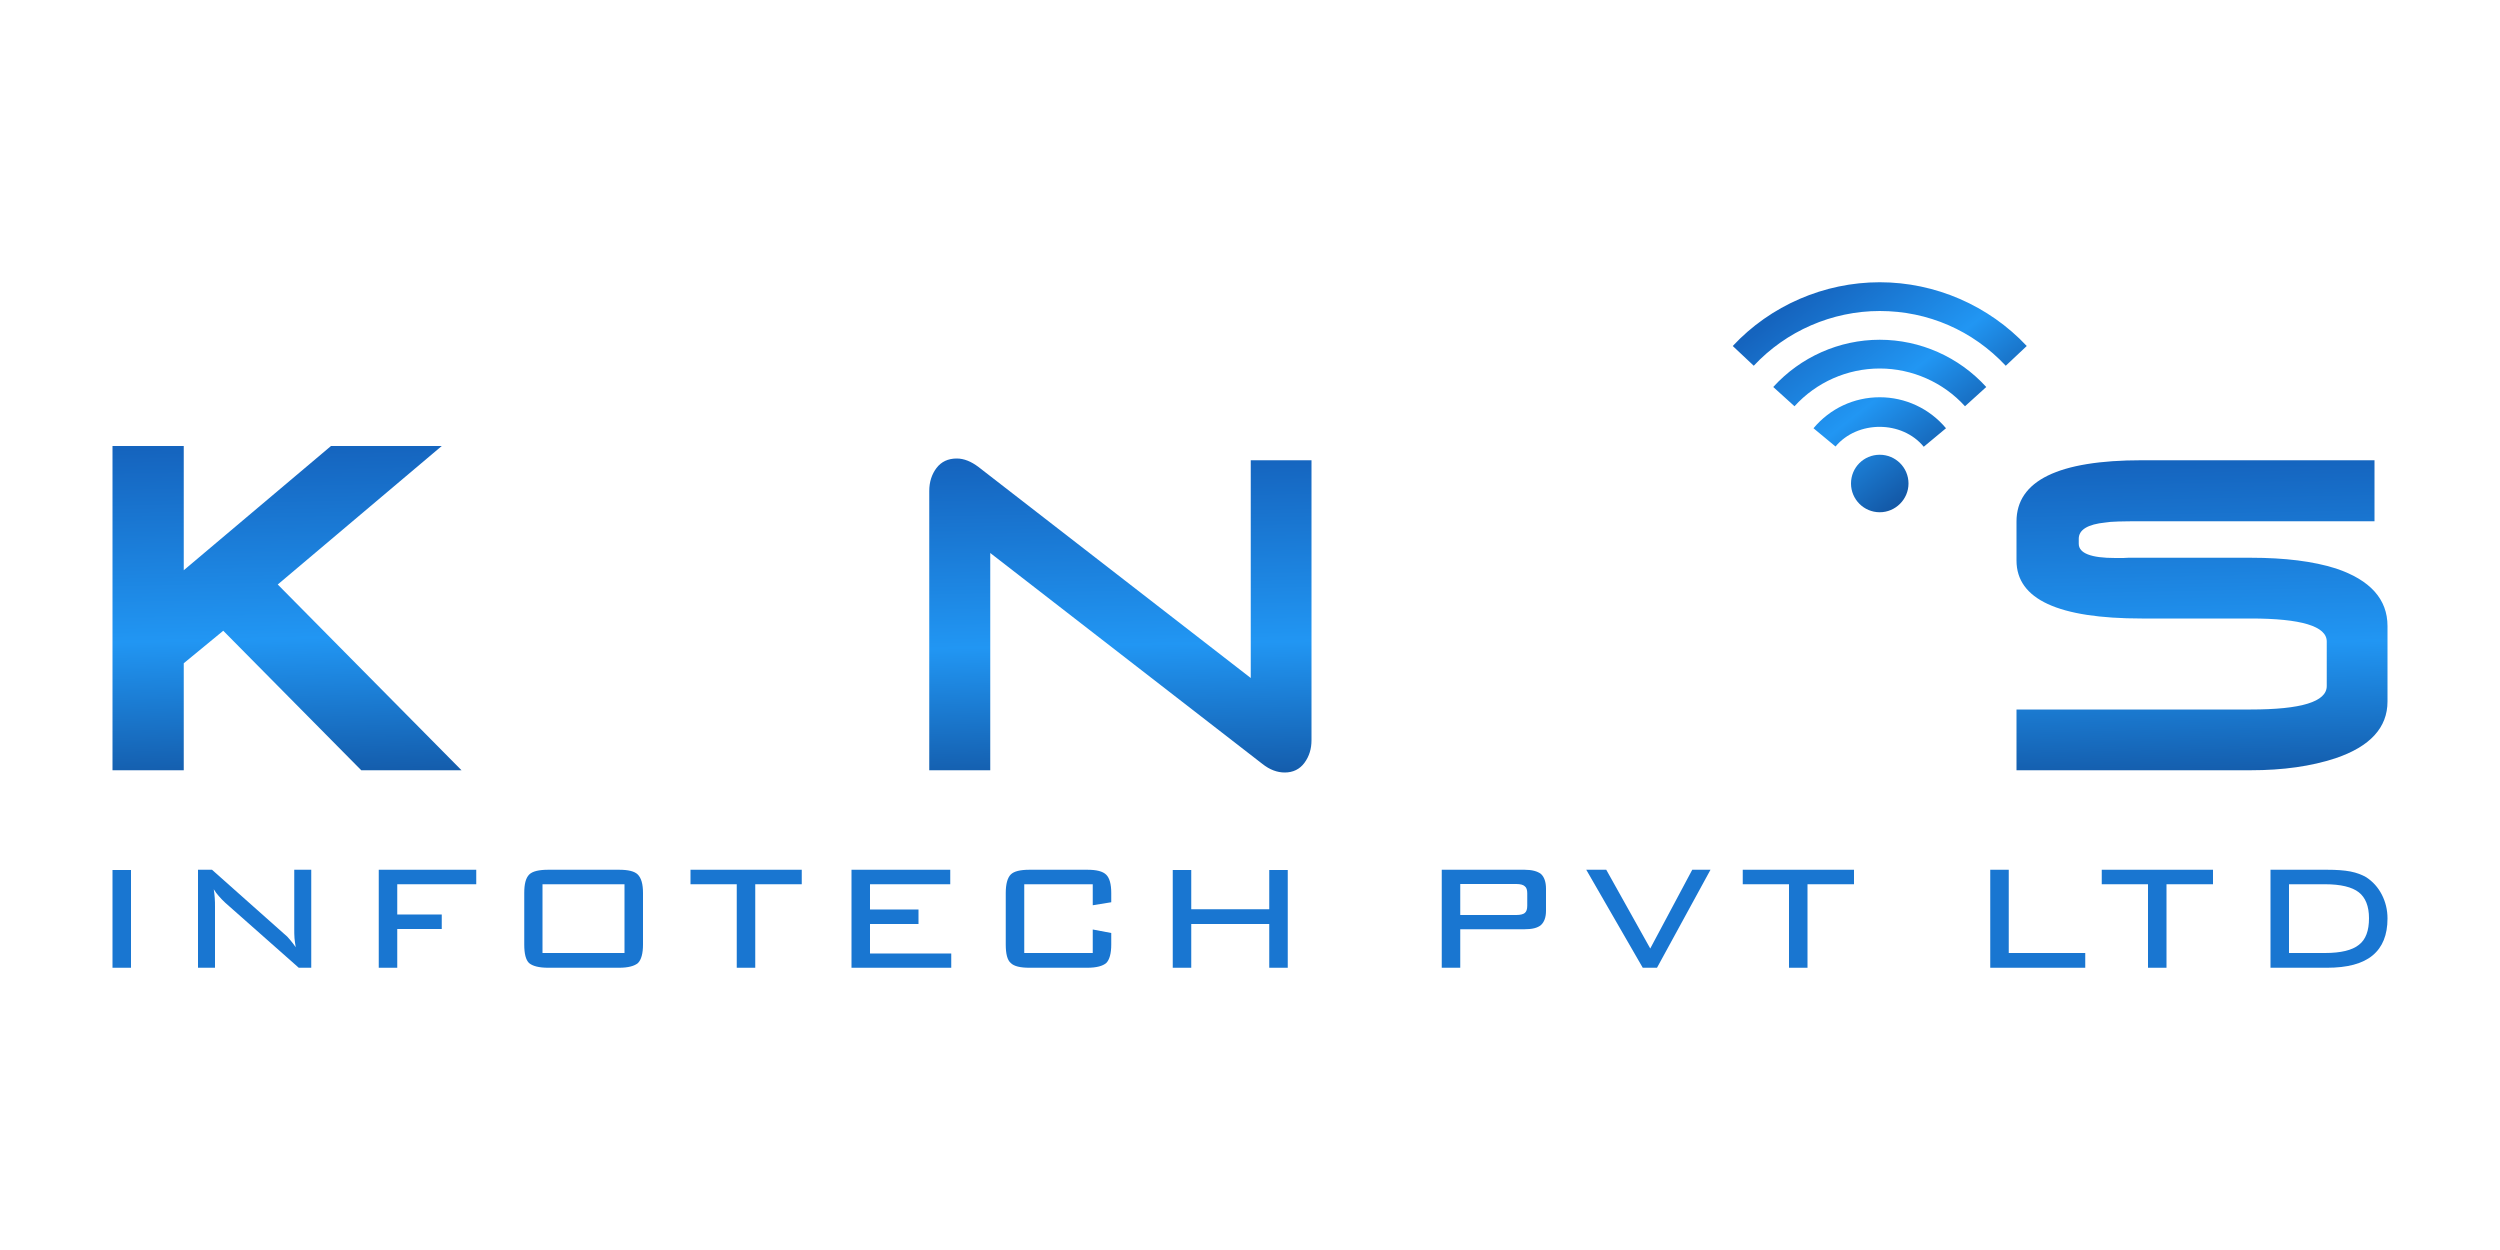 <?xml version="1.0" encoding="UTF-8"?>
<!DOCTYPE svg PUBLIC "-//W3C//DTD SVG 1.1//EN" "http://www.w3.org/Graphics/SVG/1.1/DTD/svg11.dtd">
<!-- Creator: CorelDRAW X8 -->
<svg xmlns="http://www.w3.org/2000/svg" xml:space="preserve" width="100mm" height="50mm" version="1.1" style="shape-rendering:geometricPrecision; text-rendering:geometricPrecision; image-rendering:optimizeQuality; fill-rule:evenodd; clip-rule:evenodd"
viewBox="0 0 10000 5000"
 xmlns:xlink="http://www.w3.org/1999/xlink">
 <defs>
  <style type="text/css">
   <![CDATA[
    .fil2 {fill:#1976D1;fill-rule:nonzero}
    .fil1 {fill:url(#id0);fill-rule:nonzero}
    .fil0 {fill:url(#id1);fill-rule:nonzero}
   ]]>
  </style>
  <linearGradient id="id0" gradientUnits="userSpaceOnUse" x1="7834.26" y1="1992.52" x2="7203.08" y2="1185.36">
   <stop offset="0" style="stop-opacity:1; stop-color:#114C8F"/>
   <stop offset="0.125" style="stop-opacity:1; stop-color:#1358A6"/>
   <stop offset="0.502" style="stop-opacity:1; stop-color:#2196F3"/>
   <stop offset="1" style="stop-opacity:1; stop-color:#1564BE"/>
  </linearGradient>
  <linearGradient id="id1" gradientUnits="objectBoundingBox" xlink:href="#id0" x1="51.426%" y1="119.284%" x2="48.574%" y2="0%">
  </linearGradient>
 </defs>
 <g id="Layer_x0020_1">
  <g id="_2942211229264">
   <g>
    <polygon class="fil0" points="1767,1784 1111,2338 1846,3081 1732,3081 1445,3081 893,2523 735,2653 735,3081 619,3081 450,3081 450,1784 735,1784 735,2281 1324,1784 1546,1784 "/>
    <path id="1" class="fil0" d="M3259 3081l0 -387 -1042 0 0 387 -243 0 0 -847c0,-128 62,-228 186,-300 105,-62 226,-93 363,-93l416 0c133,0 255,32 366,96 132,75 198,174 198,297l0 847 -244 0zm0 -795c0,-64 -39,-115 -117,-153 -67,-32 -135,-48 -203,-48l-416 0c-59,0 -122,19 -190,57 -77,43 -116,91 -116,144l0 164 1042 0 0 -164z"/>
    <path id="2" class="fil0" d="M5246 2961c0,34 -9,64 -28,90 -19,26 -46,39 -79,39 -30,0 -60,-11 -89,-34l-1089 -844 0 869 -244 0 0 -1117c0,-36 10,-67 29,-92 19,-25 46,-38 81,-38 29,0 58,12 87,34l1089 844 0 -871 243 0 0 1120z"/>
    <path id="3" class="fil0" d="M6624 3081l-782 -423 -146 0 0 423 -243 0 0 -1240 983 0c155,0 270,12 346,35 133,43 200,124 200,242l0 301c0,79 -45,142 -135,187 -74,37 -155,56 -243,56l-302 0 794 419 -472 0zm114 -916c0,-54 -100,-80 -302,-80l-740 0 0 335 908 -1c26,0 53,-6 82,-16 35,-13 52,-31 52,-53l0 -185z"/>
    <path id="4" class="fil0" d="M9550 2806c0,104 -69,180 -208,227 -97,32 -210,48 -339,48l-937 0 0 -243 937 0c202,0 304,-31 304,-94l0 -178c0,-61 -102,-92 -304,-92l-436 0c-334,0 -501,-77 -501,-232l0 -156c0,-163 167,-245 501,-245l931 0 0 244 -931 0c-76,0 -125,1 -145,5 -71,7 -107,29 -107,65l0 20c0,38 49,57 146,57 5,0 12,0 20,0 9,0 20,0 32,-1l54 0 436 0c136,0 250,14 341,43 137,46 206,123 206,230l0 302z"/>
    <polygon id="5" class="fil0" points="7429,3081 7429,2151 7611,2151 7611,3081 "/>
    <path class="fil1" d="M6931 1384l84 79c130,-139 313,-219 504,-219 193,0 372,78 504,219l84 -79c-152,-162 -366,-255 -588,-255 -222,0 -437,93 -588,255zm162 164l85 77c87,-96 211,-151 341,-151 129,0 254,55 341,151l85 -77c-109,-120 -264,-189 -426,-189 -162,0 -317,69 -426,189zm161 165l88 73c88,-105 266,-105 353,1l89 -74c-66,-79 -163,-124 -265,-124 -103,0 -199,45 -265,124zm380 221c0,63 -52,115 -115,115 -64,0 -115,-52 -115,-115 0,-64 51,-115 115,-115 63,0 115,51 115,115z"/>
   </g>
   <polygon class="fil2" points="524,3871 450,3871 450,3480 524,3480 "/>
   <path id="1" class="fil2" d="M855 3557c2,12 3,23 4,35 1,12 1,24 1,35l0 244 -68 0 0 -392 56 0 288 256c9,7 17,15 24,24 8,9 15,19 23,30 -2,-12 -4,-24 -5,-36 -1,-12 -1,-24 -1,-37l0 -237 68 0 0 392 -50 0 -294 -260c-10,-9 -19,-19 -26,-27 -8,-9 -14,-17 -20,-27z"/>
   <polygon id="2" class="fil2" points="1515,3871 1515,3479 1905,3479 1905,3537 1589,3537 1589,3658 1767,3658 1767,3716 1589,3716 1589,3871 "/>
   <path id="3" class="fil2" d="M2170 3812l328 0 0 -275 -328 0 0 275zm-73 -240c0,-36 6,-60 20,-74 13,-13 39,-19 76,-19l283 0c37,0 62,6 75,19 14,14 21,38 21,74l0 206c0,36 -7,61 -20,74 -14,12 -39,19 -76,19l-283 0c-38,0 -63,-7 -77,-19 -13,-13 -19,-37 -19,-74l0 -206z"/>
   <polygon id="4" class="fil2" points="3021,3537 3021,3871 2947,3871 2947,3537 2762,3537 2762,3479 3207,3479 3207,3537 "/>
   <polygon id="5" class="fil2" points="3406,3871 3406,3479 3801,3479 3801,3537 3480,3537 3480,3638 3674,3638 3674,3696 3480,3696 3480,3814 3805,3814 3805,3871 "/>
   <path id="6" class="fil2" d="M4371 3537l-274 0 0 275 274 0 0 -94 74 14 0 46c0,36 -7,61 -20,74 -14,12 -39,19 -76,19l-231 0c-37,0 -62,-6 -75,-19 -14,-12 -20,-37 -20,-74l0 -206c0,-36 7,-61 20,-74 13,-13 38,-19 75,-19l231 0c37,0 62,6 76,20 13,13 20,37 20,73l0 37 -74 12 0 -84z"/>
   <polygon id="7" class="fil2" points="4691,3871 4691,3480 4765,3480 4765,3637 5077,3637 5077,3480 5151,3480 5151,3871 5077,3871 5077,3696 4765,3696 4765,3871 "/>
   <path id="8" class="fil2" d="M6065 3536l-224 0 0 124 224 0c16,0 28,-3 34,-8 7,-6 10,-15 10,-29l0 -50c0,-13 -3,-23 -10,-28 -6,-6 -18,-9 -34,-9zm-298 335l0 -392 331 0c30,0 52,6 66,17 13,12 20,32 20,59l0 88c0,26 -7,45 -20,57 -14,12 -36,17 -66,17l-257 0 0 154 -74 0z"/>
   <polygon id="9" class="fil2" points="6571,3871 6345,3479 6425,3479 6601,3794 6769,3479 6842,3479 6628,3871 "/>
   <polygon id="10" class="fil2" points="7230,3537 7230,3871 7156,3871 7156,3537 6971,3537 6971,3479 7416,3479 7416,3537 "/>
   <polygon id="11" class="fil2" points="7961,3871 7961,3479 8035,3479 8035,3812 8341,3812 8341,3871 "/>
   <polygon id="12" class="fil2" points="8666,3537 8666,3871 8592,3871 8592,3537 8407,3537 8407,3479 8852,3479 8852,3537 "/>
   <path id="13" class="fil2" d="M9300 3537l-144 0 0 275 144 0c63,0 109,-11 136,-33 27,-21 40,-56 40,-106 0,-48 -14,-83 -41,-104 -27,-21 -72,-32 -135,-32zm8 -58c37,0 68,2 94,7 25,5 46,13 63,23 26,17 47,40 62,69 15,29 23,61 23,96 0,66 -20,115 -60,148 -40,33 -101,49 -182,49l-226 0 0 -392 226 0z"/>
  </g>
 </g>
</svg>
